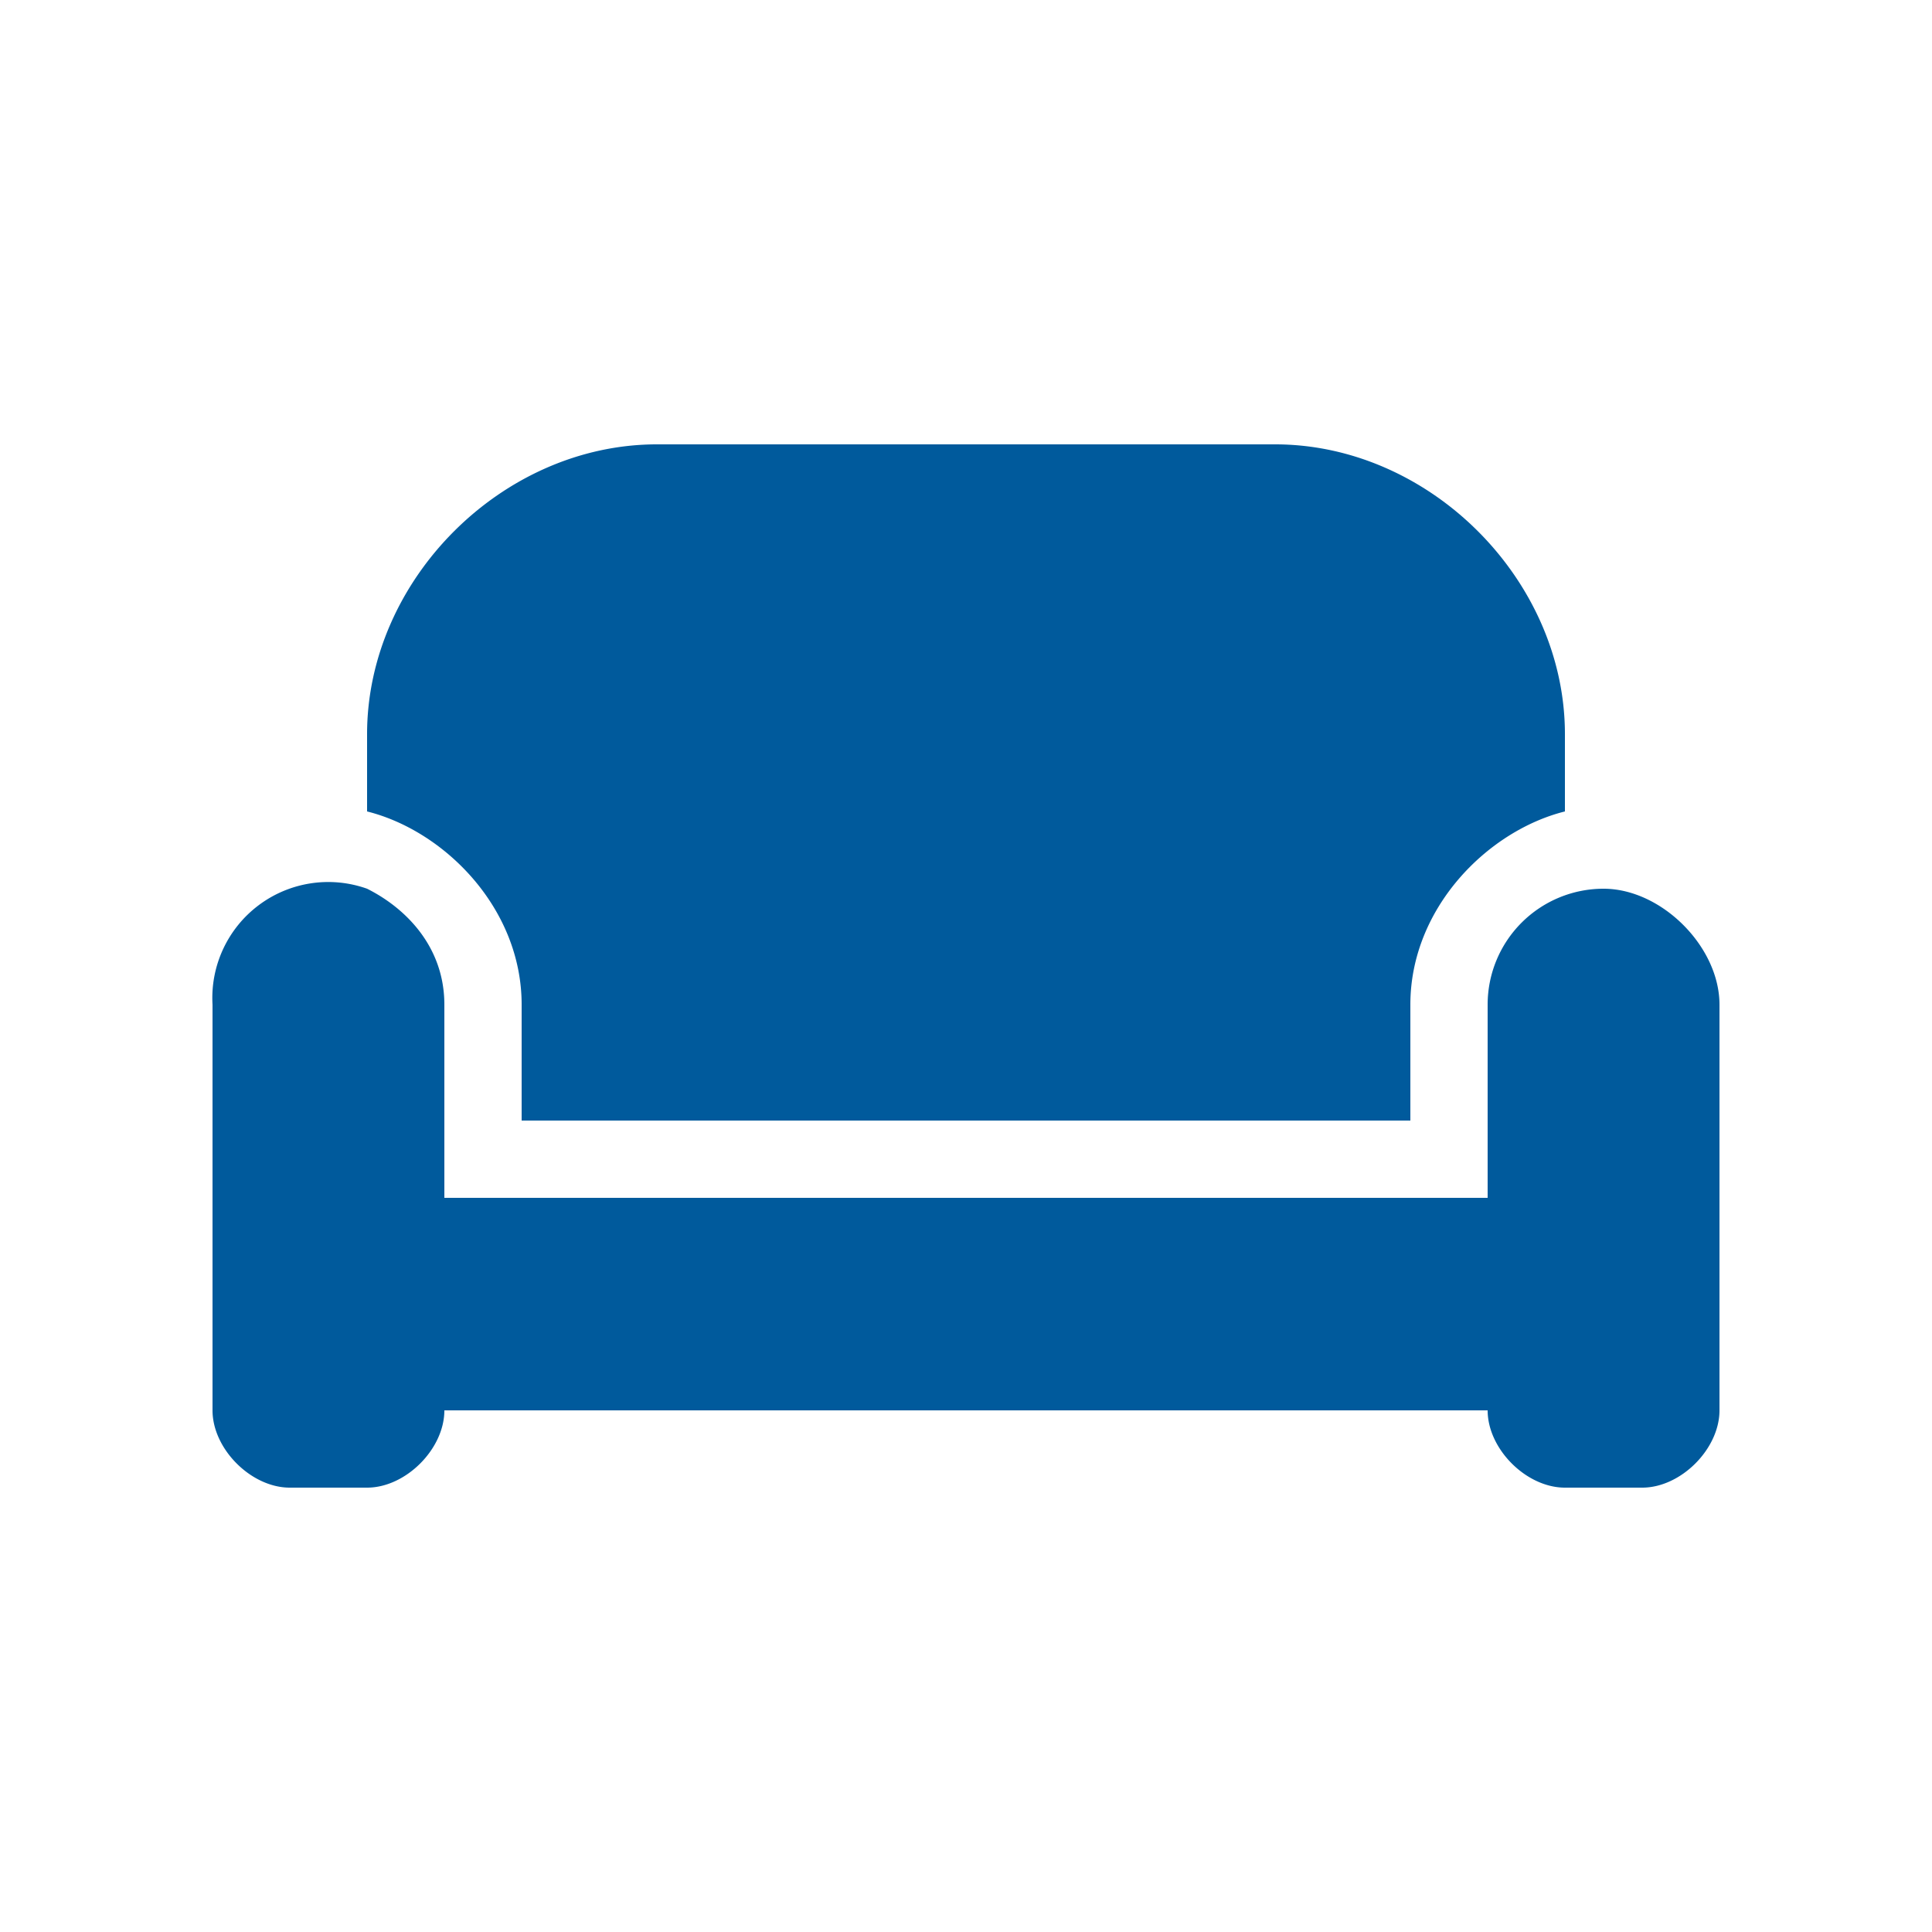 <svg xmlns="http://www.w3.org/2000/svg" width="100" height="100" fill="none"><path fill="#005A9C" d="M19 38c0-8 7-15 15-15h32c8 0 15 7 15 15v4c-4 1-8 5-8 10v6H27v-6c0-5-4-9-8-10v-4Zm58 14a6 6 0 0 1 6-6c3 0 6 3 6 6v21c0 2-2 4-4 4h-4c-2 0-4-2-4-4H23c0 2-2 4-4 4h-4c-2 0-4-2-4-4V52a6 6 0 0 1 8-6c2 1 4 3 4 6v10h54V52Z"/></svg>